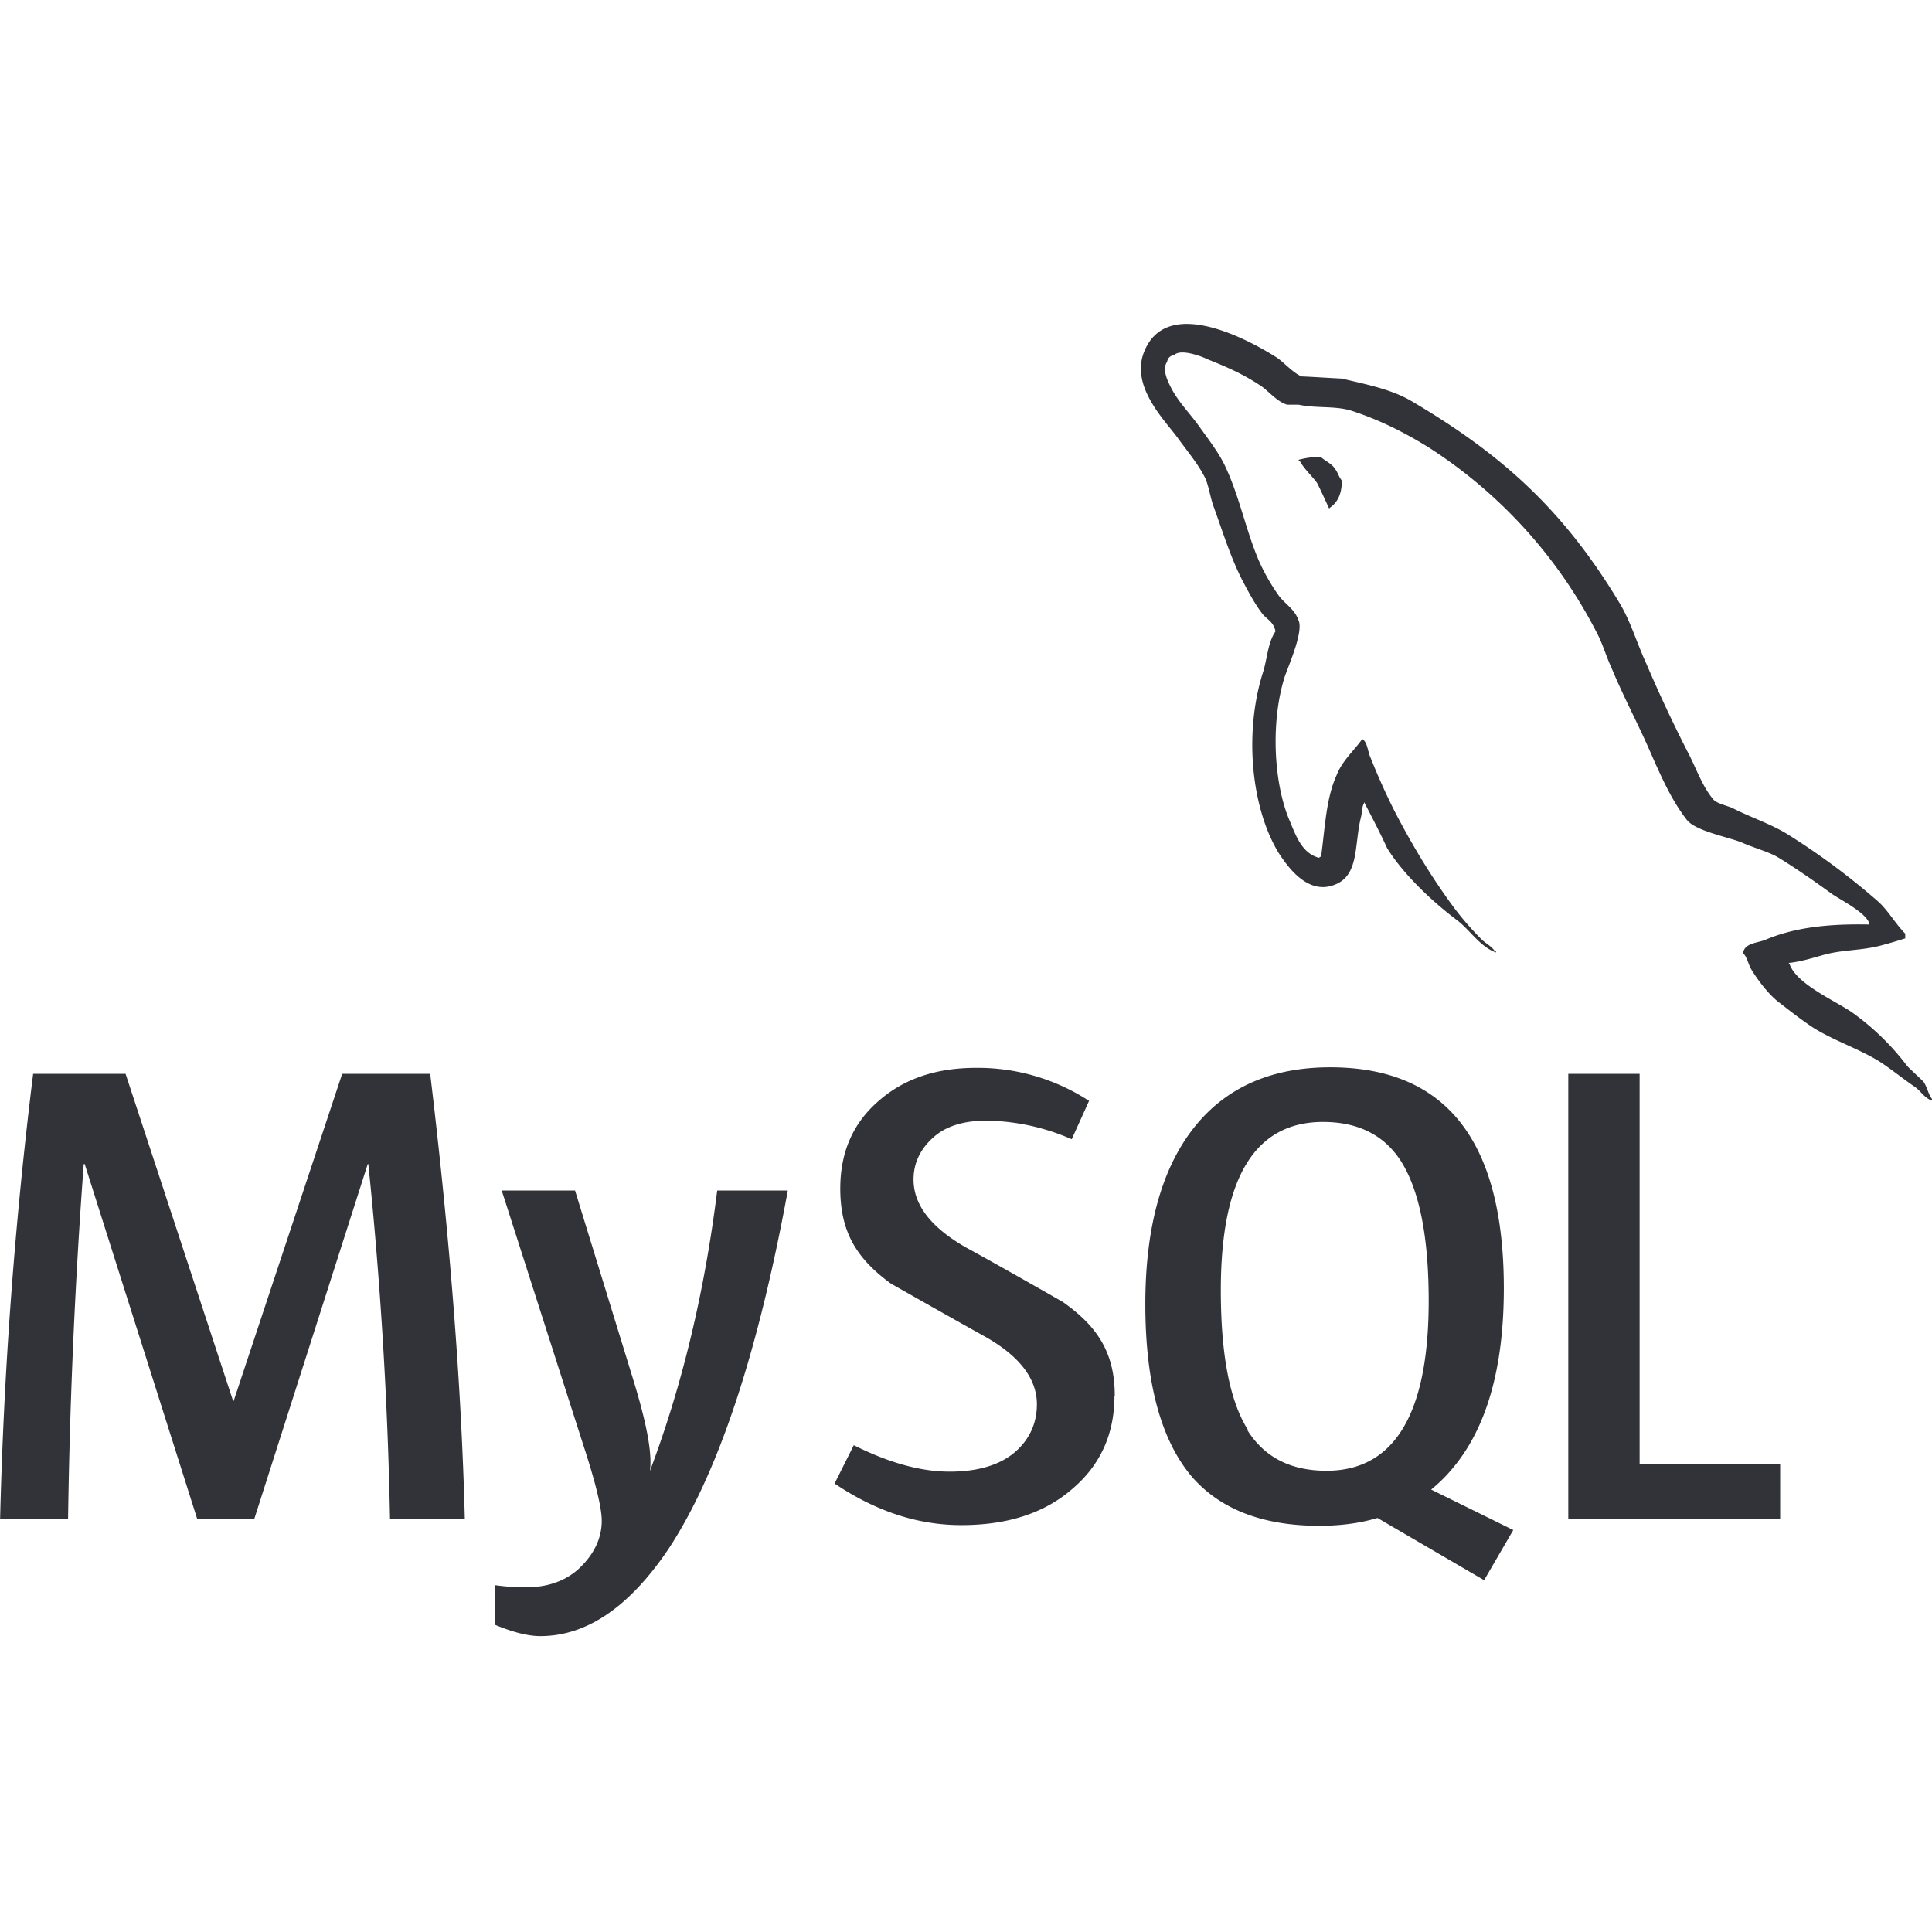 <svg width="39" height="39" fill="none" xmlns="http://www.w3.org/2000/svg"><g clip-path="url(#a)"><path d="M26.66 9.223c-.19 0-.316.026-.444.058v.02h.02c.088.164.235.292.348.444.09.172.165.349.247.52l.026-.025c.152-.109.23-.28.23-.54-.064-.077-.078-.158-.134-.23-.063-.108-.203-.164-.292-.247ZM9.378 30.665H7.873a85.583 85.583 0 0 0-.438-7.166h-.012l-2.291 7.166h-1.15L1.71 23.499h-.02a120.63 120.63 0 0 0-.316 7.166H.002c.074-3.005.297-6.005.667-8.988h1.866l2.17 6.602h.012l2.19-6.602h1.777c.394 3.276.63 6.271.699 8.988h-.006Zm6.525-6.633c-.61 3.326-1.422 5.746-2.418 7.25-.787 1.161-1.644 1.745-2.578 1.745-.247 0-.552-.077-.92-.23v-.799c.184.026.394.044.629.044.437 0 .787-.127 1.054-.362.317-.292.477-.621.477-.983 0-.254-.121-.762-.375-1.536l-1.644-5.129h1.48l1.18 3.835c.268.876.382 1.48.331 1.828.653-1.727 1.104-3.619 1.359-5.663h1.425Zm20.032 6.633h-4.277v-8.988h1.44v7.884h2.837v1.104Zm-5.395.217-1.65-.813c.146-.12.285-.253.413-.406.704-.819 1.054-2.044 1.054-3.656 0-2.978-1.167-4.462-3.504-4.462-1.143 0-2.038.374-2.679 1.13-.698.825-1.054 2.044-1.054 3.65 0 1.58.311 2.736.934 3.478.571.66 1.428.997 2.577.997.426 0 .82-.051 1.175-.158l2.153 1.256.59-1.015-.01-.001Zm-5.35-2.02c-.368-.583-.546-1.523-.546-2.819 0-2.265.686-3.395 2.063-3.395.718 0 1.25.273 1.587.813.362.59.546 1.517.546 2.8 0 2.278-.692 3.428-2.063 3.428-.724 0-1.251-.273-1.593-.813l.006-.014Zm-2.693-.684c0 .761-.279 1.39-.844 1.871-.558.49-1.302.737-2.248.737-.882 0-1.727-.28-2.558-.839l.388-.774c.71.356 1.351.534 1.936.534.54 0 .966-.12 1.27-.356.305-.241.49-.578.49-1.003 0-.534-.375-.99-1.055-1.371-.629-.349-1.892-1.066-1.892-1.066-.686-.501-1.022-1.035-1.022-1.918 0-.73.253-1.313.762-1.758.514-.457 1.167-.679 1.98-.679a4.107 4.107 0 0 1 2.28.667l-.35.774a4.415 4.415 0 0 0-1.726-.375c-.463 0-.82.115-1.067.337-.247.222-.4.5-.4.85 0 .534.382.991 1.079 1.384.641.348 1.93 1.086 1.93 1.086.704.494 1.053 1.028 1.053 1.897l-.006.002Zm15.242-9.515c-.87-.02-1.543.07-2.107.31-.159.064-.42.064-.445.267.089.09.101.23.178.349.133.216.356.508.566.66.229.178.456.356.692.509.425.26.902.413 1.32.672.235.153.476.349.71.509.12.083.196.229.349.279v-.032c-.077-.095-.095-.235-.172-.349-.109-.108-.216-.203-.324-.31a5.13 5.13 0 0 0-1.13-1.098c-.349-.236-1.11-.566-1.25-.966l-.02-.025c.235-.02.514-.109.742-.172.368-.095.71-.077 1.092-.172a8.8 8.8 0 0 0 .52-.152v-.095c-.196-.197-.342-.463-.545-.647-.561-.491-1.16-.937-1.79-1.334-.343-.222-.775-.362-1.137-.546-.126-.063-.348-.095-.419-.203-.196-.242-.31-.552-.45-.839-.32-.62-.616-1.25-.89-1.891-.196-.426-.31-.845-.551-1.239-1.118-1.847-2.337-2.964-4.203-4.062-.4-.229-.882-.324-1.39-.444-.273-.013-.54-.032-.813-.044-.178-.077-.349-.28-.501-.382-.622-.393-2.222-1.238-2.673-.12-.292.71.432 1.402.686 1.758.184.254.42.534.552.813.077.19.096.388.172.584.172.476.337 1.009.566 1.454.12.229.247.47.4.673.089.12.24.171.273.368-.153.221-.165.546-.248.813-.393 1.23-.241 2.748.311 3.656.178.273.59.87 1.143.64.489-.195.382-.812.52-1.358.032-.133.013-.216.077-.305v.026c.159.305.311.597.451.902.33.534.92 1.086 1.41 1.454.26.196.462.534.787.653v-.032h-.026c-.07-.095-.159-.14-.247-.215a6.087 6.087 0 0 1-.572-.654c-.451-.61-.857-1.282-1.213-1.974a13.252 13.252 0 0 1-.469-1.047c-.063-.127-.063-.324-.172-.387-.164.235-.406.437-.52.736-.21.463-.23 1.04-.311 1.638-.038.012-.02 0-.038.025-.348-.089-.469-.445-.597-.75-.33-.773-.381-2.011-.101-2.9.077-.23.4-.946.273-1.161-.07-.21-.285-.33-.4-.495a4.09 4.09 0 0 1-.393-.692c-.261-.61-.388-1.283-.673-1.892-.127-.28-.356-.572-.54-.831-.21-.293-.438-.501-.597-.845-.058-.12-.133-.317-.044-.445.02-.089.063-.12.152-.146.14-.12.546.032.686.101.4.159.736.311 1.073.54.152.109.317.311.514.368h.23c.348.077.735.02 1.06.12.577.185 1.098.452 1.567.743a9.705 9.705 0 0 1 3.383 3.72c.133.247.19.476.31.736.223.54.509 1.079.737 1.593.228.514.445 1.035.774 1.46.164.229.813.348 1.11.463.216.101.552.19.742.305.374.229.743.488 1.092.742.178.12.718.394.75.61l.001.002Z" fill="#323338"/></g><defs><clipPath id="a"><path fill="#fff" d="M0 0h39v39H0z"/></clipPath></defs></svg>